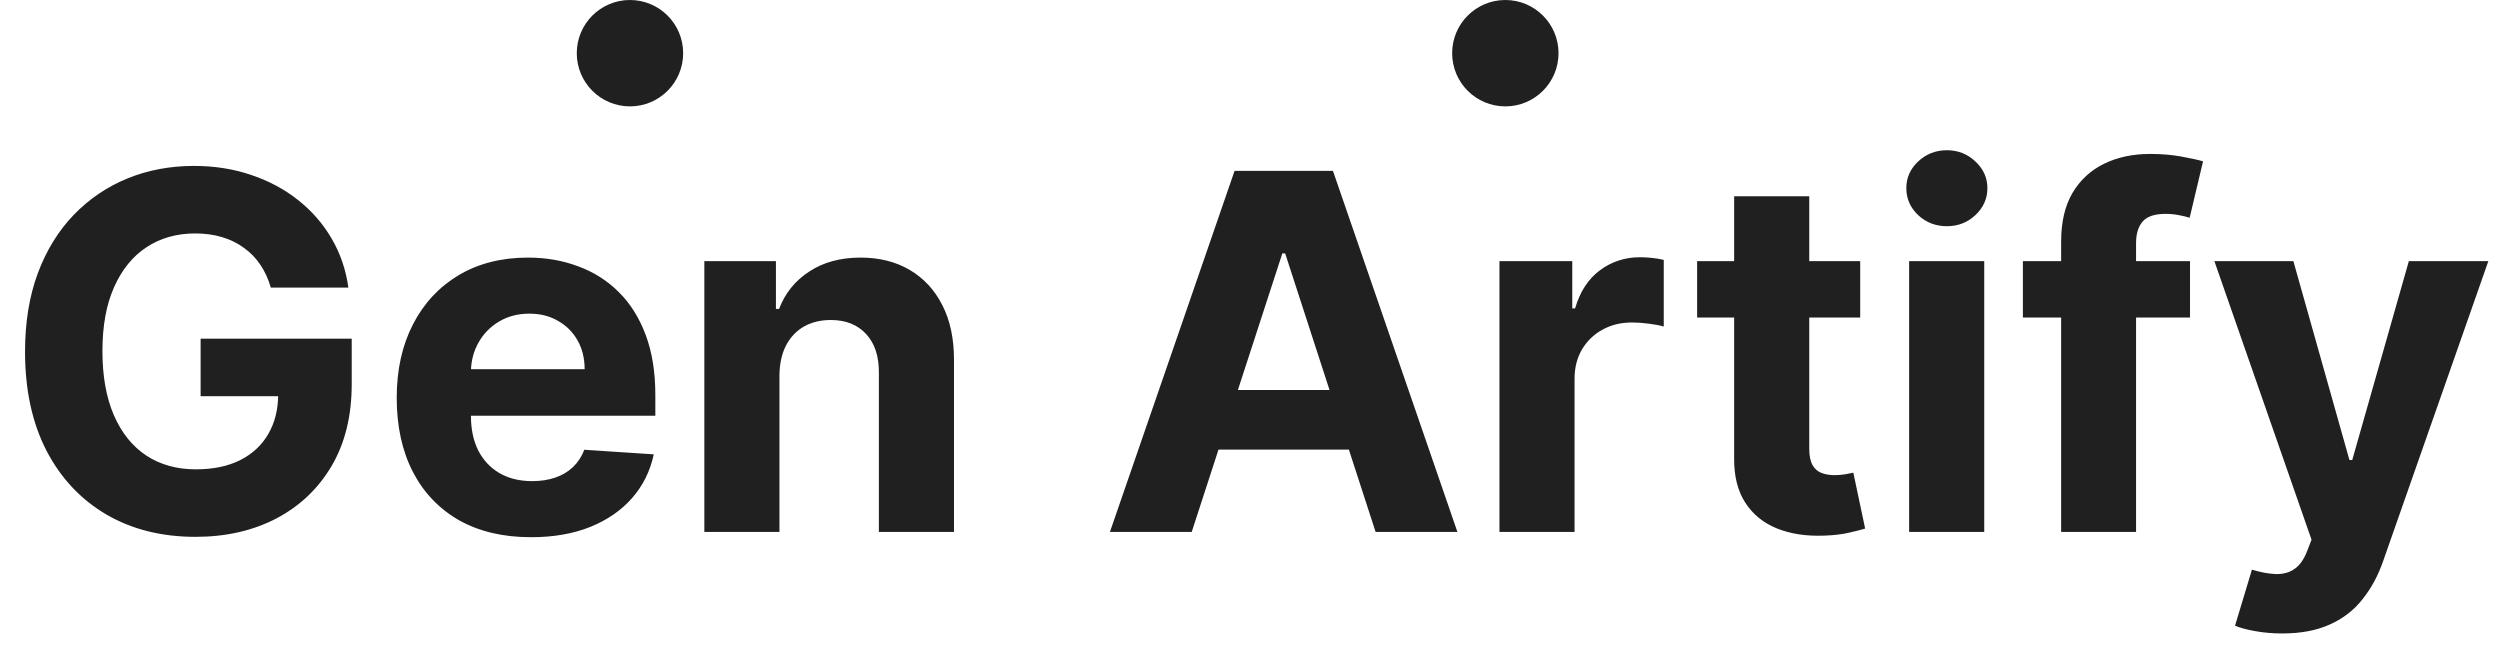 <svg width="141" height="37" viewBox="0 0 141 37" fill="none" xmlns="http://www.w3.org/2000/svg">
<path d="M15.273 16.219C15.133 15.735 14.938 15.307 14.686 14.936C14.434 14.558 14.126 14.24 13.761 13.982C13.403 13.716 12.992 13.514 12.528 13.375C12.071 13.236 11.564 13.166 11.007 13.166C9.966 13.166 9.052 13.425 8.263 13.942C7.481 14.459 6.871 15.211 6.433 16.199C5.996 17.18 5.777 18.38 5.777 19.798C5.777 21.217 5.992 22.423 6.423 23.418C6.854 24.412 7.464 25.171 8.253 25.695C9.042 26.212 9.973 26.47 11.047 26.47C12.021 26.47 12.853 26.298 13.543 25.953C14.239 25.602 14.769 25.108 15.133 24.472C15.505 23.835 15.69 23.083 15.69 22.215L16.565 22.344H11.315V19.102H19.837V21.668C19.837 23.457 19.459 24.995 18.703 26.281C17.947 27.561 16.907 28.548 15.581 29.244C14.255 29.934 12.737 30.278 11.027 30.278C9.118 30.278 7.441 29.858 5.996 29.016C4.551 28.167 3.424 26.964 2.615 25.406C1.813 23.842 1.412 21.986 1.412 19.838C1.412 18.188 1.651 16.716 2.128 15.423C2.612 14.124 3.288 13.024 4.156 12.122C5.025 11.221 6.036 10.535 7.189 10.064C8.342 9.593 9.592 9.358 10.938 9.358C12.091 9.358 13.165 9.527 14.159 9.865C15.153 10.197 16.035 10.667 16.804 11.277C17.579 11.887 18.213 12.613 18.703 13.454C19.194 14.29 19.509 15.211 19.648 16.219H15.273ZM29.951 30.298C28.38 30.298 27.028 29.98 25.895 29.344C24.768 28.701 23.899 27.793 23.289 26.619C22.68 25.439 22.375 24.044 22.375 22.433C22.375 20.862 22.68 19.483 23.289 18.297C23.899 17.11 24.758 16.186 25.865 15.523C26.978 14.86 28.284 14.528 29.782 14.528C30.79 14.528 31.728 14.691 32.596 15.016C33.471 15.334 34.233 15.814 34.883 16.457C35.539 17.1 36.05 17.909 36.414 18.884C36.779 19.851 36.961 20.985 36.961 22.284V23.447H24.065V20.822H32.974C32.974 20.213 32.842 19.672 32.576 19.202C32.311 18.731 31.943 18.363 31.473 18.098C31.009 17.826 30.468 17.69 29.852 17.69C29.209 17.69 28.639 17.84 28.142 18.138C27.651 18.43 27.267 18.824 26.988 19.321C26.71 19.812 26.567 20.358 26.561 20.962V23.457C26.561 24.213 26.7 24.866 26.978 25.416C27.263 25.966 27.664 26.391 28.181 26.689C28.698 26.987 29.312 27.136 30.021 27.136C30.492 27.136 30.922 27.07 31.314 26.938C31.705 26.805 32.039 26.606 32.318 26.341C32.596 26.076 32.808 25.751 32.954 25.366L36.872 25.625C36.673 26.566 36.265 27.388 35.649 28.091C35.039 28.787 34.25 29.331 33.282 29.722C32.321 30.106 31.211 30.298 29.951 30.298ZM43.961 21.171V30H39.725V14.727H43.762V17.422H43.941C44.279 16.534 44.846 15.831 45.642 15.314C46.437 14.79 47.402 14.528 48.535 14.528C49.596 14.528 50.52 14.76 51.309 15.224C52.098 15.688 52.711 16.351 53.149 17.213C53.586 18.068 53.805 19.089 53.805 20.276V30H49.569V21.031C49.576 20.097 49.337 19.367 48.853 18.844C48.369 18.313 47.703 18.048 46.855 18.048C46.285 18.048 45.781 18.171 45.343 18.416C44.913 18.662 44.575 19.019 44.329 19.49C44.091 19.954 43.968 20.514 43.961 21.171ZM67.213 30H62.6L69.63 9.636H75.178L82.198 30H77.584L72.483 14.29H72.324L67.213 30ZM66.925 21.996H77.823V25.357H66.925V21.996ZM84.569 30V14.727H88.676V17.392H88.835C89.113 16.444 89.581 15.728 90.237 15.244C90.893 14.754 91.649 14.508 92.504 14.508C92.716 14.508 92.945 14.522 93.19 14.548C93.435 14.575 93.651 14.611 93.836 14.658V18.416C93.637 18.357 93.362 18.303 93.011 18.257C92.66 18.211 92.338 18.188 92.046 18.188C91.423 18.188 90.867 18.323 90.376 18.595C89.892 18.86 89.508 19.232 89.223 19.709C88.944 20.186 88.805 20.736 88.805 21.359V30H84.569ZM104.915 14.727V17.909H95.718V14.727H104.915ZM97.806 11.068H102.042V25.307C102.042 25.698 102.102 26.003 102.221 26.222C102.34 26.434 102.506 26.583 102.718 26.669C102.937 26.755 103.189 26.798 103.474 26.798C103.673 26.798 103.871 26.782 104.07 26.749C104.269 26.709 104.422 26.679 104.528 26.659L105.194 29.811C104.982 29.877 104.683 29.954 104.299 30.04C103.915 30.133 103.447 30.189 102.897 30.209C101.876 30.249 100.981 30.113 100.212 29.801C99.45 29.49 98.857 29.006 98.433 28.349C98.008 27.693 97.799 26.865 97.806 25.864V11.068ZM107.675 30V14.727H111.911V30H107.675ZM109.803 12.758C109.173 12.758 108.633 12.55 108.182 12.132C107.738 11.708 107.516 11.201 107.516 10.611C107.516 10.027 107.738 9.527 108.182 9.109C108.633 8.685 109.173 8.473 109.803 8.473C110.432 8.473 110.969 8.685 111.413 9.109C111.864 9.527 112.089 10.027 112.089 10.611C112.089 11.201 111.864 11.708 111.413 12.132C110.969 12.55 110.432 12.758 109.803 12.758ZM123.517 14.727V17.909H114.091V14.727H123.517ZM116.248 30V13.624C116.248 12.517 116.464 11.598 116.895 10.869C117.332 10.14 117.929 9.593 118.684 9.229C119.44 8.864 120.298 8.682 121.26 8.682C121.909 8.682 122.502 8.732 123.039 8.831C123.583 8.93 123.987 9.02 124.252 9.099L123.497 12.281C123.331 12.228 123.126 12.178 122.88 12.132C122.642 12.086 122.396 12.062 122.145 12.062C121.521 12.062 121.087 12.208 120.842 12.5C120.597 12.785 120.474 13.186 120.474 13.703V30H116.248ZM128.719 35.727C128.183 35.727 127.679 35.684 127.208 35.598C126.744 35.519 126.36 35.416 126.055 35.29L127.009 32.128C127.506 32.28 127.954 32.363 128.352 32.376C128.756 32.39 129.104 32.297 129.396 32.098C129.694 31.899 129.936 31.561 130.121 31.084L130.37 30.438L124.891 14.727H129.346L132.508 25.943H132.667L135.859 14.727H140.343L134.407 31.651C134.122 32.472 133.734 33.188 133.244 33.798C132.76 34.415 132.147 34.889 131.404 35.22C130.662 35.558 129.767 35.727 128.719 35.727Z" fill="#202020"/>
<circle cx="84.901" cy="3" r="3" fill="#202020"/>
<circle cx="35.53" cy="3" r="3" fill="#202020"/>
</svg>

